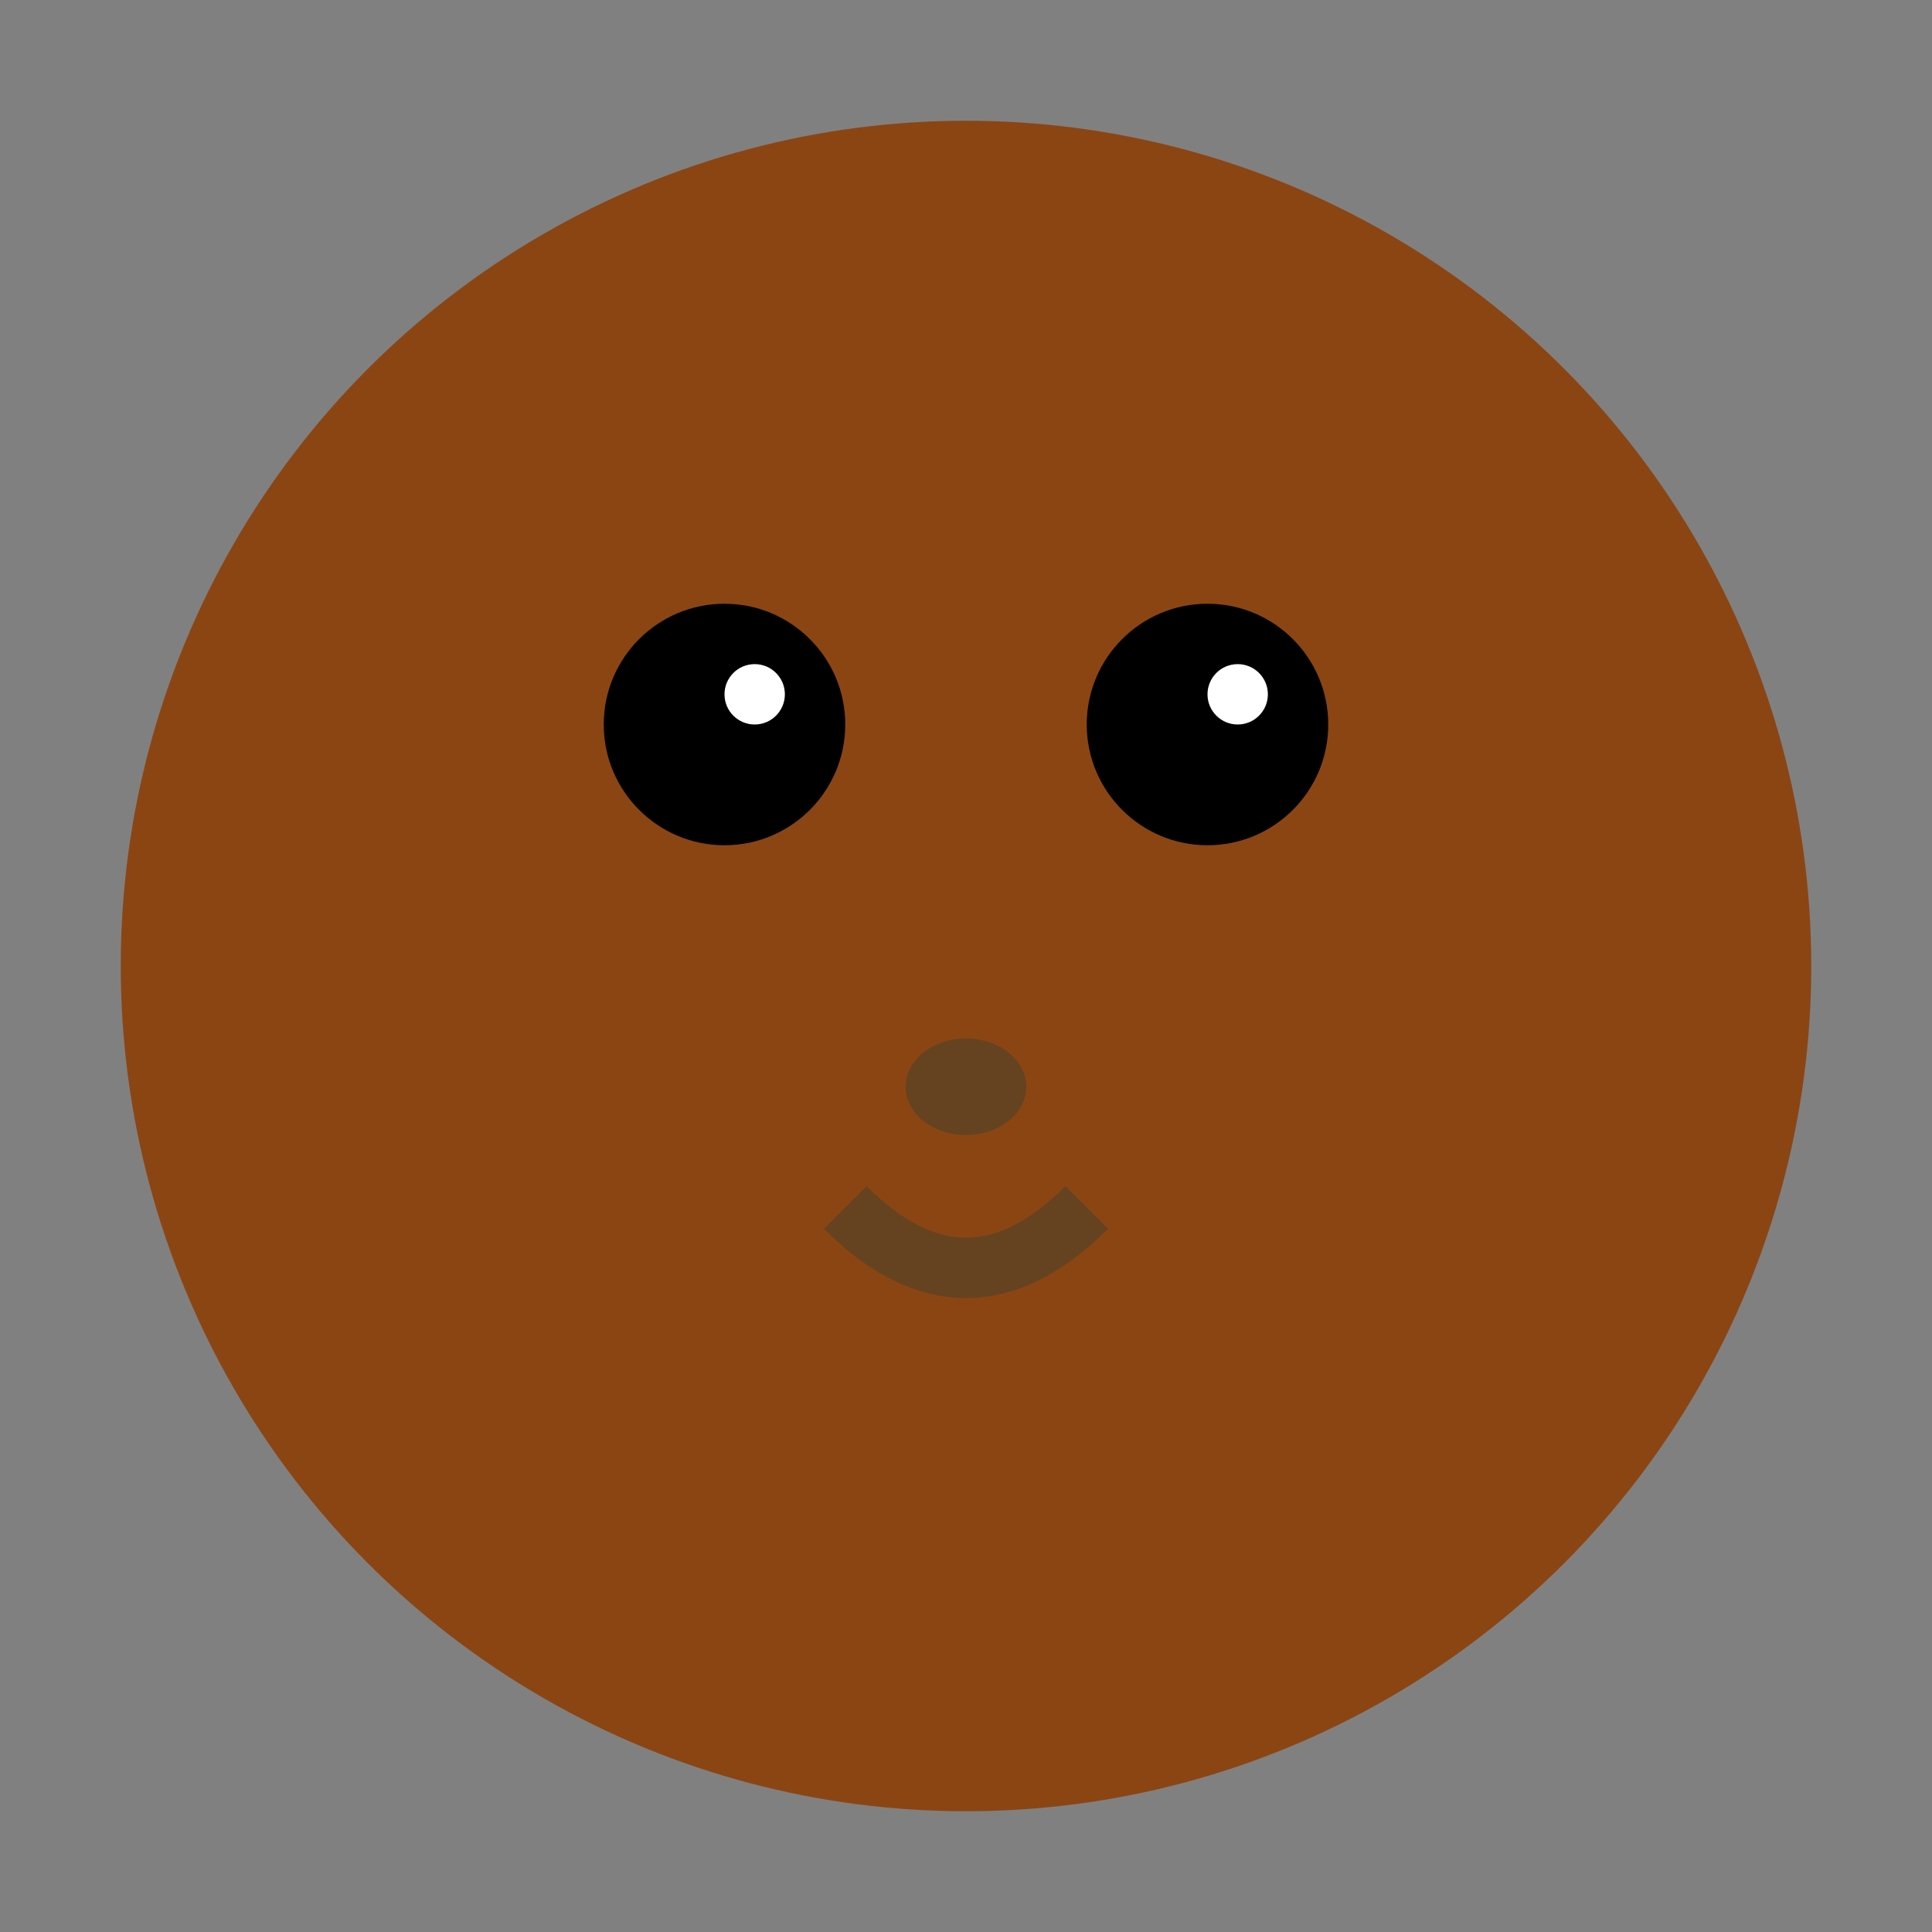 <?xml version="1.0" encoding="UTF-8"?>
<svg width="32" height="32" viewBox="0 0 32 32" xmlns="http://www.w3.org/2000/svg">
  <rect x="0" y="0" width="32" height="32" fill="#808080" stroke="none"/>
  <!-- Simple sloth face for favicon -->
  <circle cx="16" cy="16" r="14" fill="#8B4513"/>
  <circle cx="12" cy="12" r="2" fill="#000"/>
  <circle cx="20" cy="12" r="2" fill="#000"/>
  <circle cx="12.5" cy="11.5" r="0.5" fill="#FFF"/>
  <circle cx="20.5" cy="11.5" r="0.5" fill="#FFF"/>
  <ellipse cx="16" cy="18" rx="1" ry="0.8" fill="#654321"/>
  <path d="M 14 20 Q 16 22 18 20" stroke="#654321" stroke-width="1" fill="none"/>
</svg>